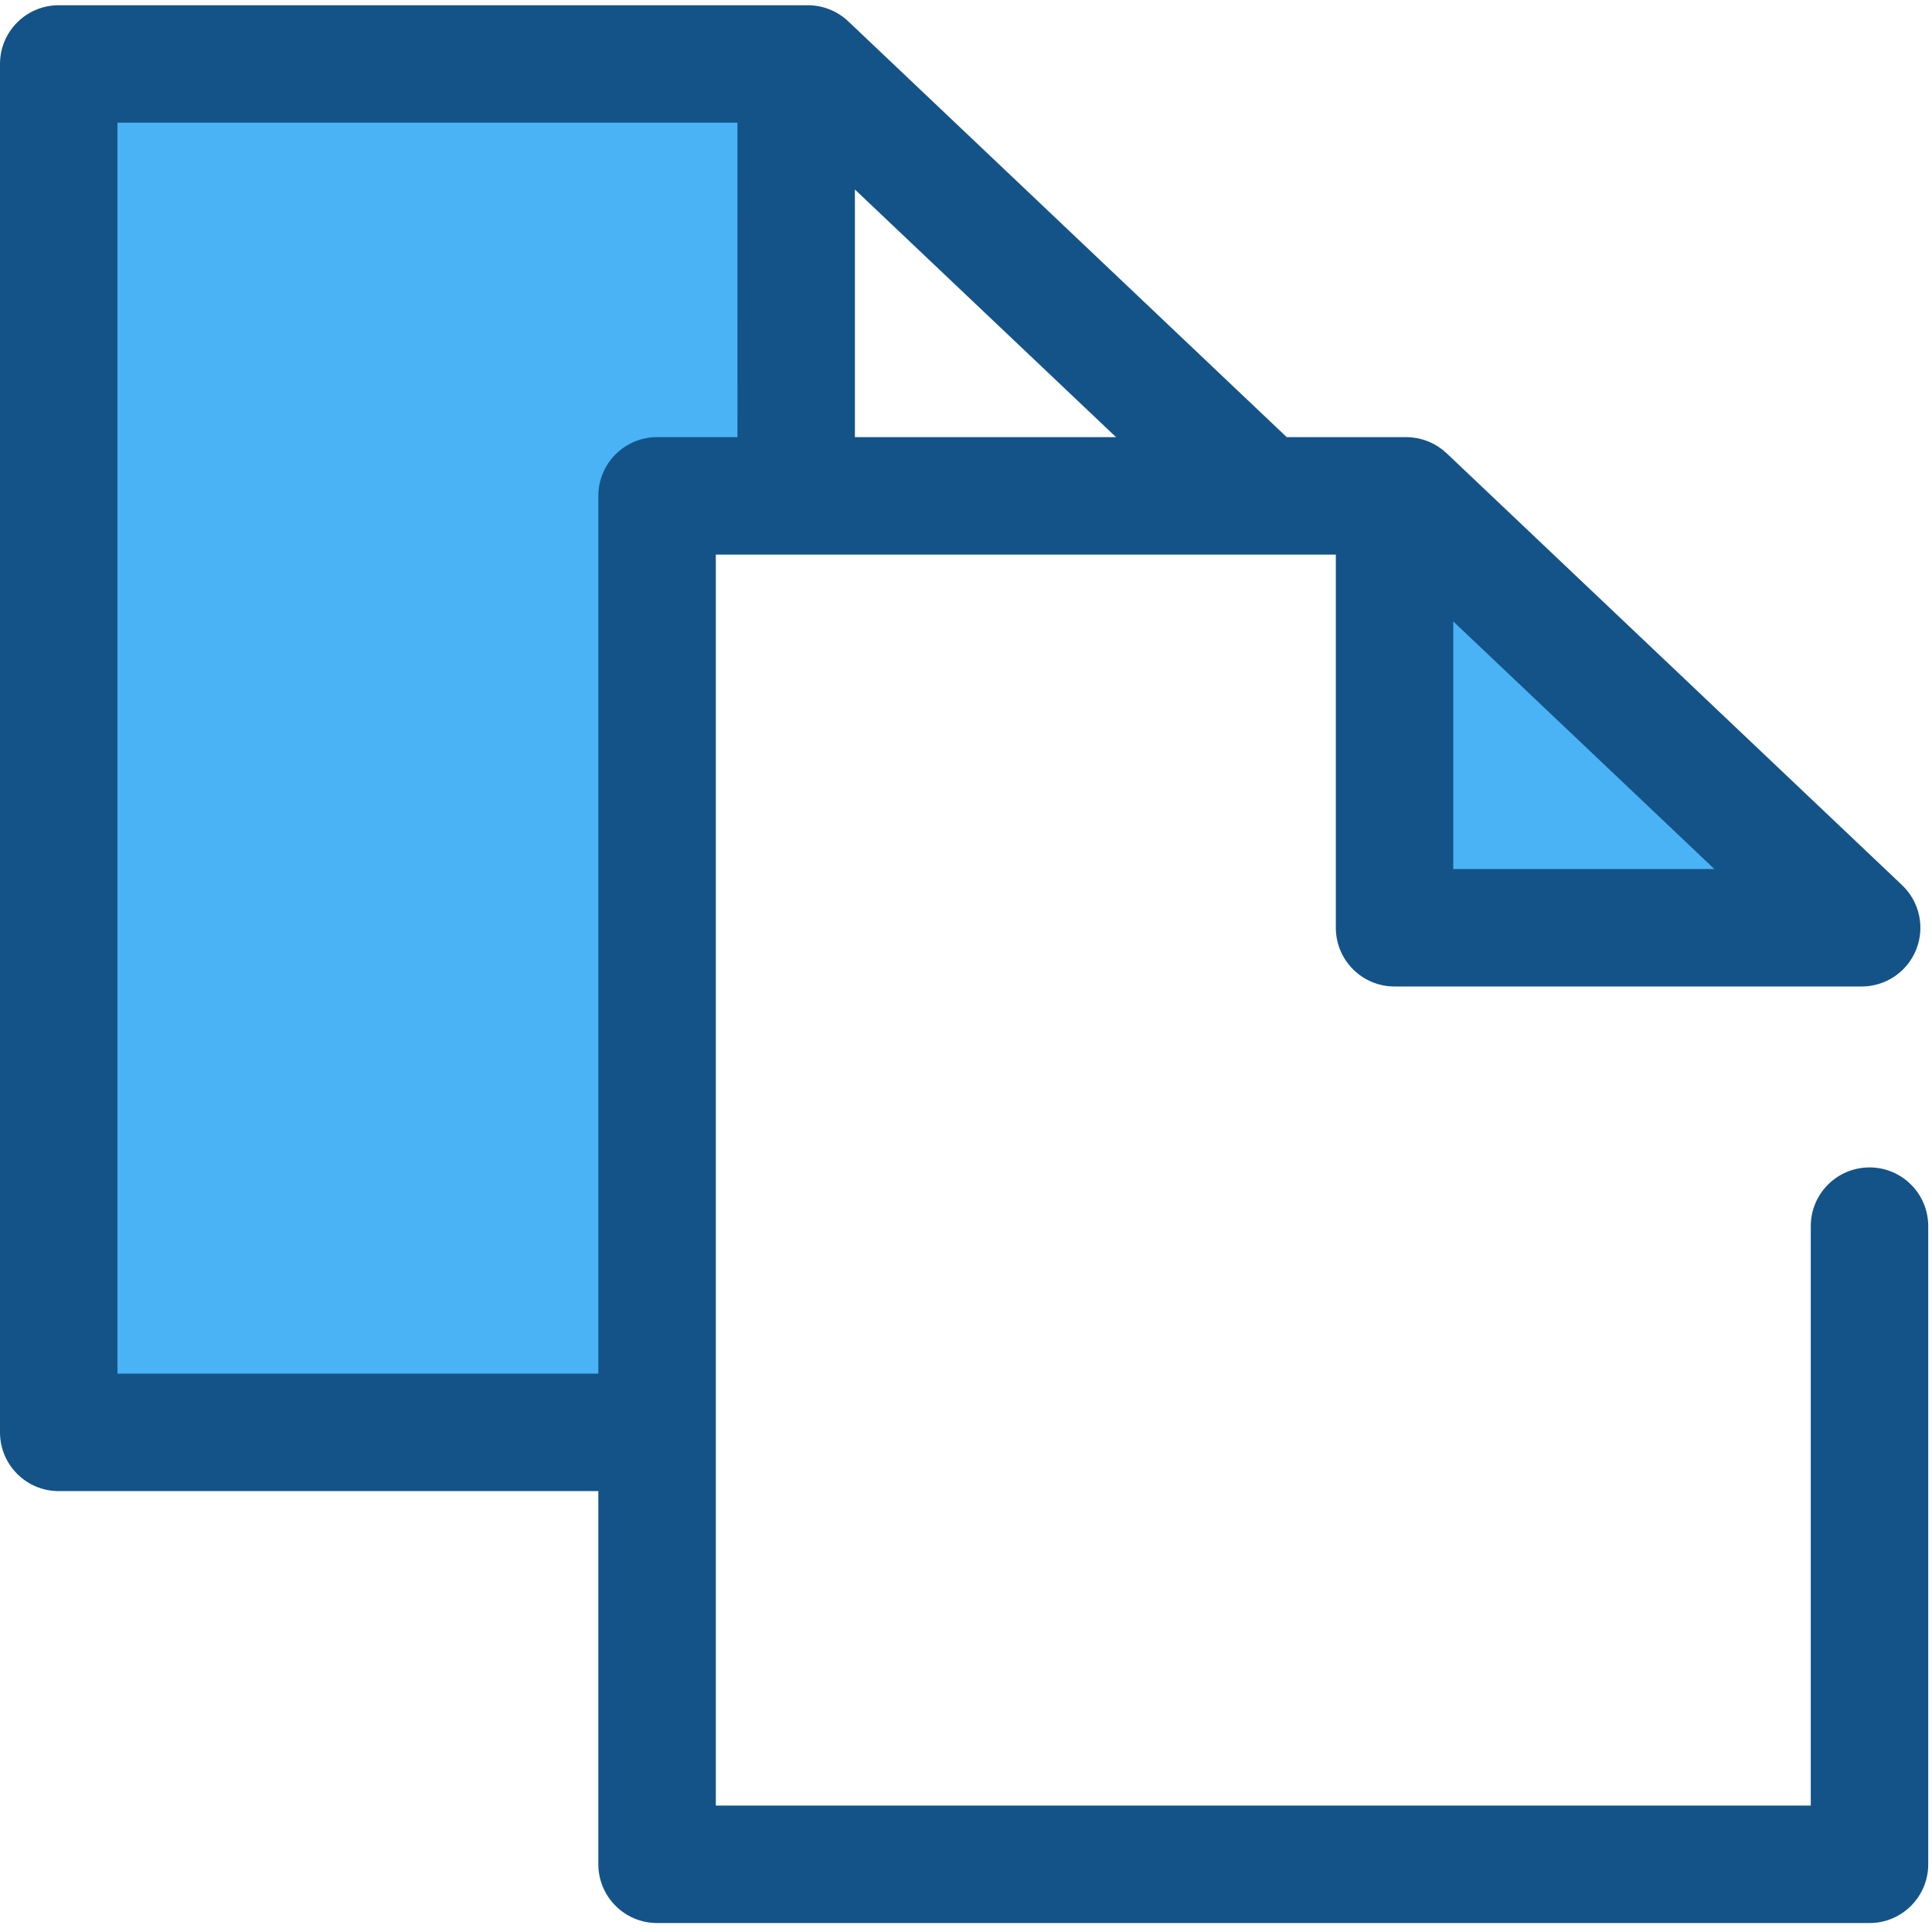 <svg version="1.2" baseProfile="tiny-ps" xmlns="http://www.w3.org/2000/svg" viewBox="0 0 513 513" width="513" height="513">
	<title>btn_copy-svg</title>
	<style>
		tspan { white-space:pre }
		.shp0 { fill: #49b3f6 } 
		.shp1 { fill: #145388 } 
	</style>
	<g id="Layer">
		<path id="Layer" class="shp0" d="M174.47 131.66L211.41 131.66L211.41 16.98L15.59 16.98L15.59 380.34L174.47 380.34L174.47 131.66Z" />
		<path id="Layer" class="shp0" d="M373.39 131.66L370.29 131.66L370.29 246.35L494.32 246.35L373.39 131.66Z" />
	</g>
	<path id="Layer" fill-rule="evenodd" class="shp1" d="M512 325.57L512 495.02C512 503.63 505.02 510.62 496.41 510.62L174.48 510.62C165.86 510.62 158.88 503.63 158.88 495.02L158.88 395.93L15.59 395.93C6.98 395.93 0 388.95 0 380.34L0 16.98C0 8.37 6.98 1.39 15.59 1.39L214.51 1.39C218.5 1.39 222.34 2.92 225.24 5.67L341.66 116.07L373.39 116.07C373.9 116.07 374.41 116.1 374.92 116.15C375.17 116.17 375.42 116.22 375.67 116.25C375.92 116.29 376.16 116.32 376.41 116.37C376.71 116.43 377 116.51 377.29 116.58C377.48 116.63 377.67 116.67 377.86 116.73C378.16 116.82 378.45 116.92 378.74 117.03C378.91 117.1 379.09 117.16 379.27 117.23C379.54 117.34 379.81 117.47 380.09 117.6C380.27 117.68 380.45 117.76 380.63 117.86C380.88 117.99 381.12 118.13 381.36 118.28C381.55 118.39 381.74 118.5 381.92 118.62C382.15 118.77 382.36 118.92 382.57 119.08C382.76 119.22 382.95 119.35 383.14 119.5C383.34 119.67 383.53 119.84 383.72 120.01C383.85 120.12 383.99 120.23 384.12 120.35L505.06 235.03C509.69 239.43 511.17 246.2 508.81 252.13C506.45 258.05 500.71 261.94 494.33 261.94L370.29 261.94C361.68 261.94 354.7 254.96 354.7 246.35L354.7 147.26L190.07 147.26L190.07 479.43L480.81 479.43L480.81 325.57C480.81 316.96 487.8 309.98 496.41 309.98C505.02 309.98 512 316.96 512 325.57ZM455.22 230.76L385.88 165L385.88 230.76L455.22 230.76ZM227 116.07L296.34 116.07L227 50.32L227 116.07ZM158.88 364.74L158.88 131.66C158.88 123.05 165.87 116.07 174.48 116.07L195.82 116.07L195.81 32.57L31.19 32.57L31.19 364.74L158.88 364.74Z" />
	<g id="Layer">
	</g>
</svg>